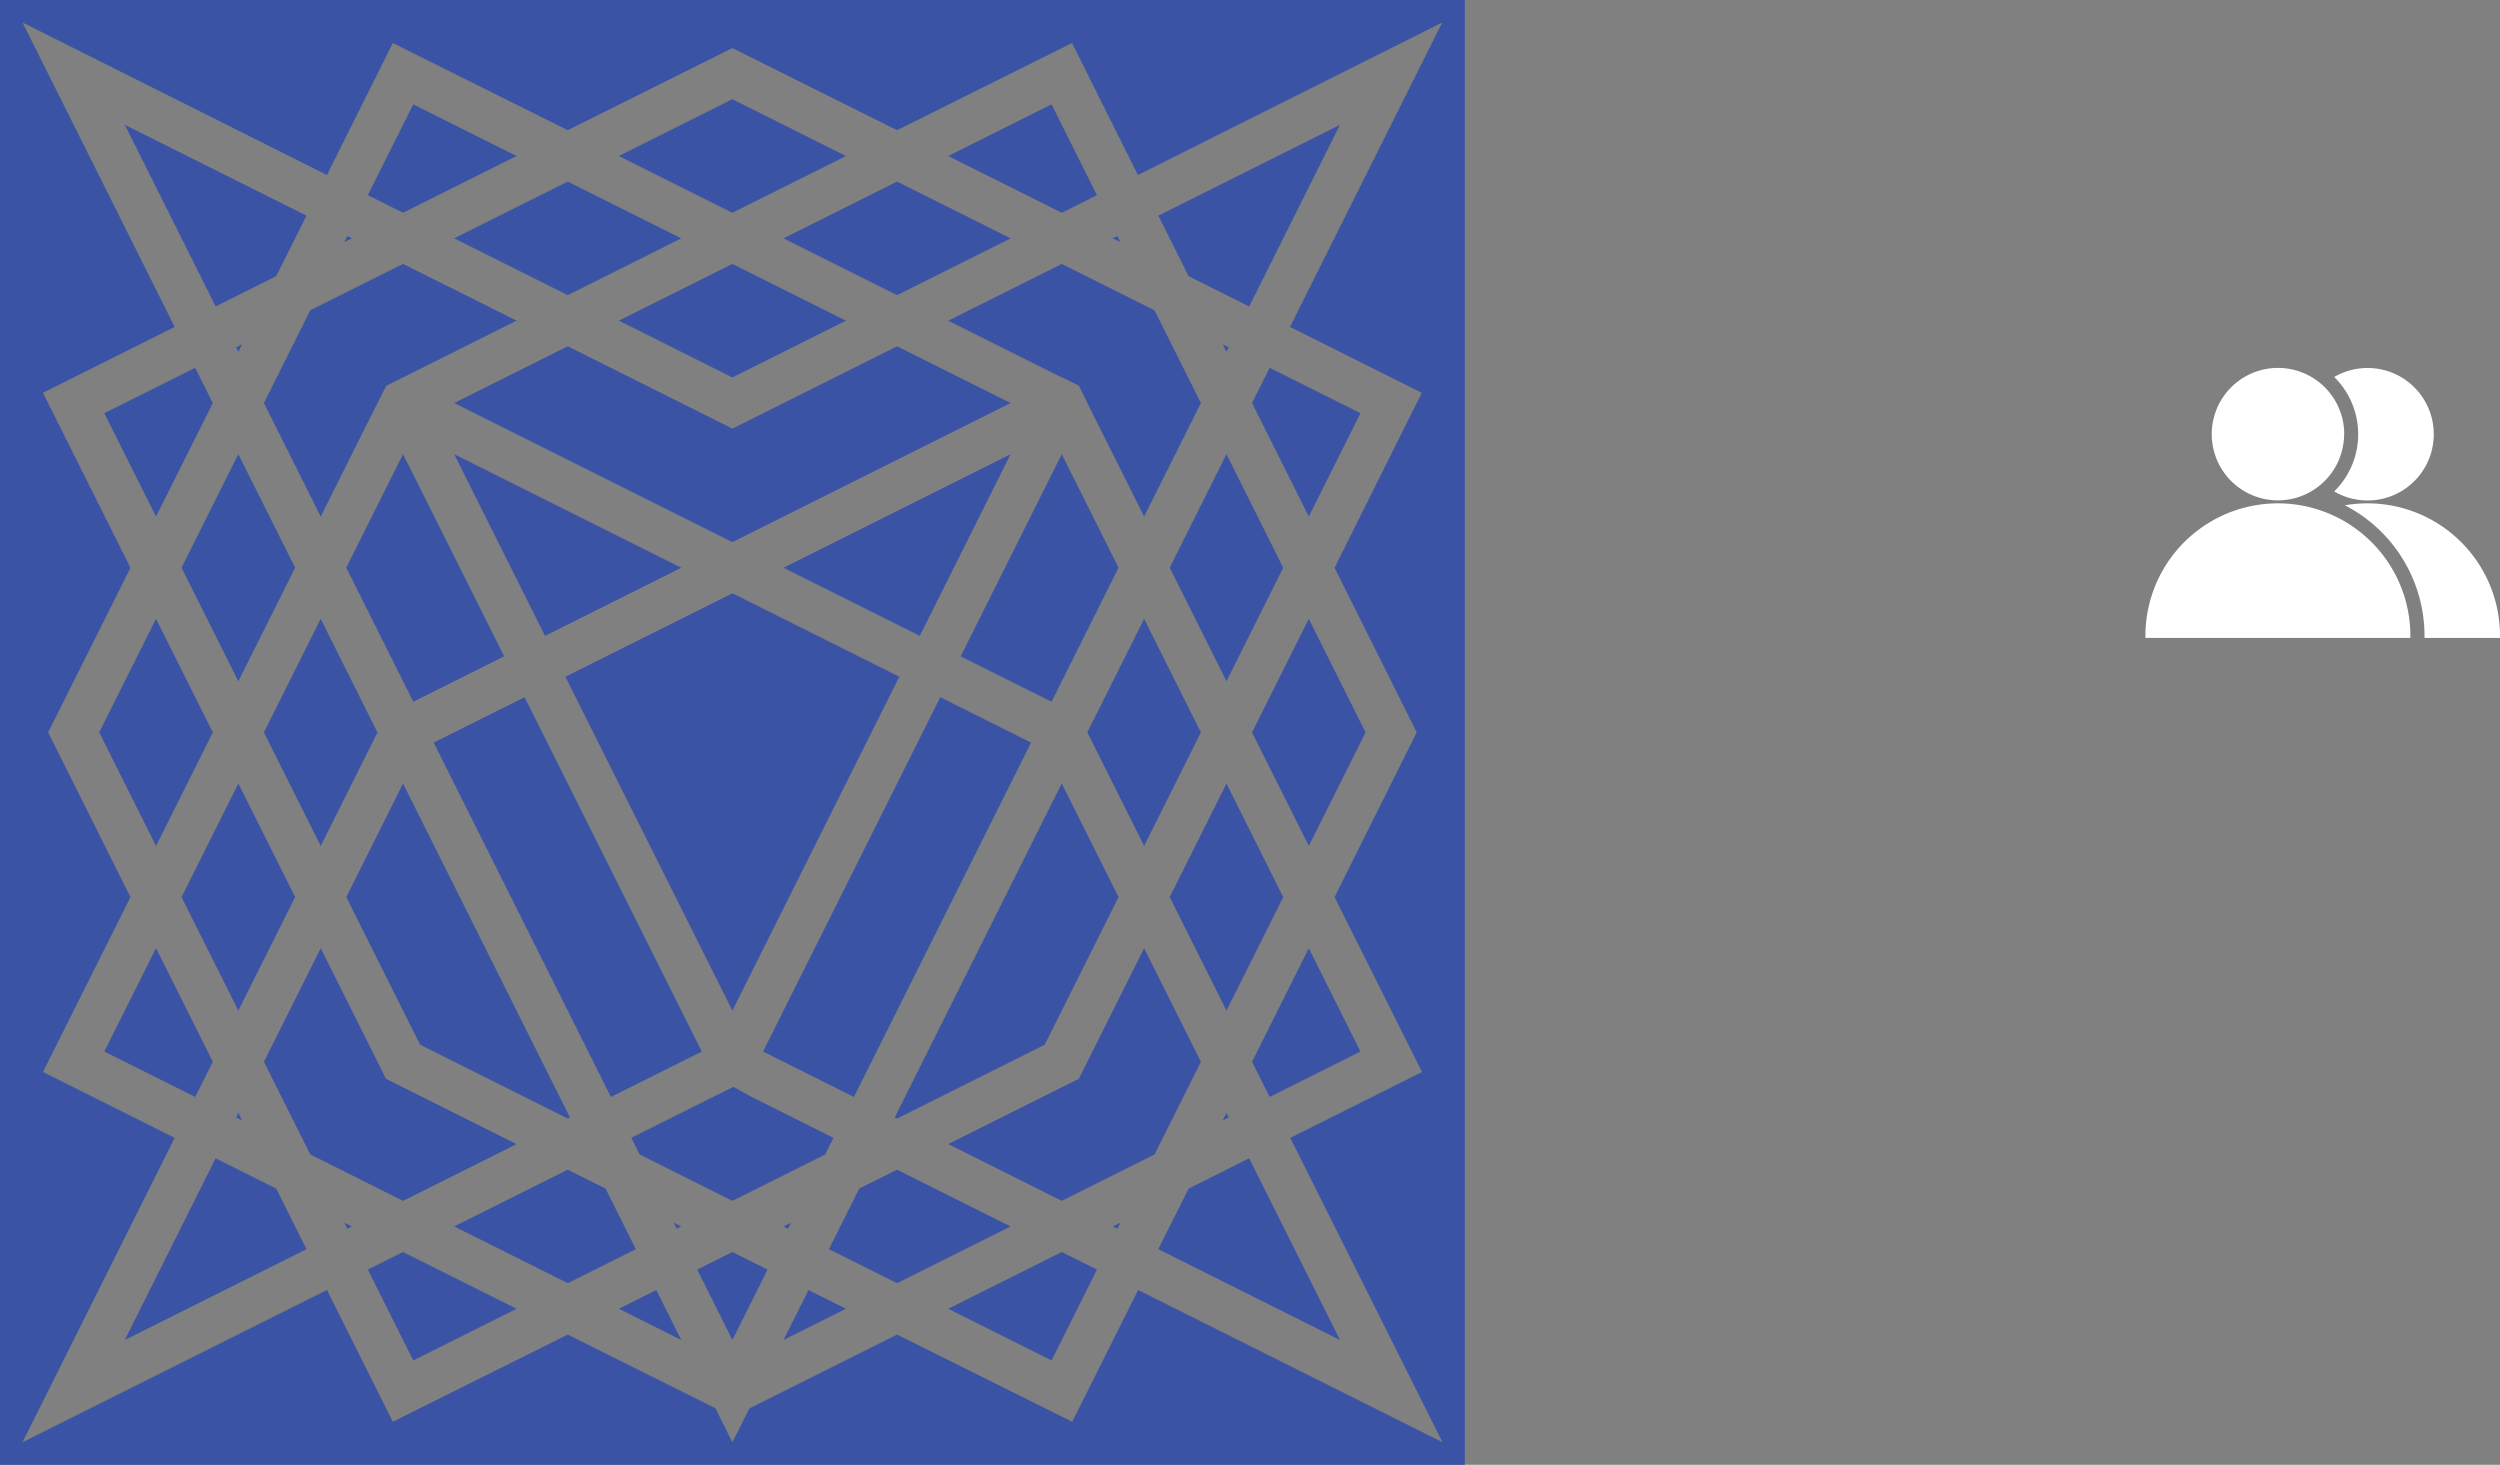 <svg id="Layer_4" data-name="Layer 4" xmlns="http://www.w3.org/2000/svg" viewBox="0 0 502.33 294.32"><rect x="0" y="0" width="502.33" height="294.32" fill="#808080" stroke="none"/><defs><style>.cls-1{fill:#3a53a4;}.cls-2{fill:#fff;}</style></defs><polygon class="cls-1" points="109.51 127.76 136.88 114.08 91.26 91.26 109.51 127.76"/><polygon class="cls-1" points="114.08 224.75 114.52 224.53 80.98 157.44 69.58 180.25 84.41 209.91 114.08 224.75"/><polygon class="cls-1" points="69.58 114.07 83.04 141 101.29 131.88 80.98 91.26 69.58 114.07"/><polygon class="cls-1" points="169.97 64.43 147.16 53.03 124.35 64.43 147.16 75.84 169.97 64.43"/><polygon class="cls-1" points="113.61 135.98 147.16 203.06 180.7 135.98 147.16 119.21 113.61 135.98"/><polygon class="cls-1" points="224.75 114.07 213.34 91.26 193.03 131.88 211.29 141 224.75 114.07"/><polygon class="cls-1" points="203.06 91.26 157.44 114.08 184.82 127.76 203.06 91.26"/><polygon class="cls-1" points="224.52 47.44 223.62 47.89 225.12 48.64 224.52 47.44"/><polygon class="cls-1" points="220.41 39.22 211.29 20.97 190.53 31.35 213.34 42.75 220.41 39.22"/><polygon class="cls-1" points="180.25 59.3 203.06 47.89 180.25 36.49 157.44 47.89 180.25 59.3"/><polygon class="cls-1" points="141 211.29 105.4 140.09 87.14 149.21 122.75 220.41 141 211.29"/><polygon class="cls-1" points="207.18 149.21 188.93 140.09 153.32 211.29 171.58 220.41 207.18 149.21"/><polygon class="cls-1" points="241.3 147.16 229.89 124.35 218.75 146.62 218.48 147.16 229.89 169.97 241.3 147.16"/><polygon class="cls-1" points="209.92 209.91 224.75 180.26 213.34 157.44 179.79 224.53 180.25 224.75 209.92 209.91"/><polygon class="cls-1" points="48.64 69.2 47.44 69.8 47.89 70.7 48.64 69.2"/><polygon class="cls-1" points="246.88 69.8 245.68 69.2 246.44 70.7 246.88 69.8"/><polygon class="cls-1" points="167.47 228.63 150.72 220.25 147.38 218.38 145.11 219.51 142.87 220.62 126.85 228.63 128.53 231.97 147.16 241.29 165.8 231.97 167.47 228.63"/><polygon class="cls-1" points="245.68 225.12 246.88 224.53 246.44 223.62 245.68 225.12"/><polygon class="cls-1" points="246.44 157.44 235.03 180.26 246.44 203.06 257.84 180.26 246.44 157.44"/><polygon class="cls-1" points="91.26 80.98 147.16 108.93 203.06 80.98 180.25 69.58 147.16 86.12 114.08 69.58 91.26 80.98"/><polygon class="cls-1" points="246.44 136.88 257.84 114.08 246.44 91.26 235.03 114.07 246.44 136.88"/><polygon class="cls-1" points="190.53 64.43 213.34 75.84 213.38 75.83 216.76 77.47 218.49 80.96 218.48 80.98 219.35 82.72 229.89 103.79 241.3 80.98 231.98 62.35 213.34 53.03 190.53 64.43"/><polygon class="cls-1" points="47.89 136.88 59.3 114.07 47.89 91.26 36.48 114.08 47.89 136.88"/><polygon class="cls-1" points="158.94 245.68 157.44 246.43 158.34 246.89 158.94 245.68"/><polygon class="cls-1" points="75.85 147.16 75.18 145.85 74.81 145.11 64.44 124.35 53.03 147.16 64.44 169.97 75.85 147.16"/><polygon class="cls-1" points="169.97 31.35 147.16 19.94 124.35 31.35 147.16 42.75 169.97 31.35"/><polygon class="cls-1" points="47.89 157.44 36.48 180.26 47.89 203.06 59.3 180.25 47.89 157.44"/><polygon class="cls-1" points="47.44 224.53 48.64 225.12 47.89 223.62 47.44 224.53"/><polygon class="cls-1" points="229.89 190.53 216.77 216.77 190.53 229.88 213.34 241.29 231.98 231.97 241.3 213.35 229.89 190.53"/><polygon class="cls-1" points="224.52 246.89 225.12 245.68 223.62 246.43 224.52 246.89"/><polygon class="cls-1" points="180.25 235.03 172.65 238.83 166.56 251 180.25 257.83 203.06 246.43 180.25 235.03"/><polygon class="cls-1" points="190.53 262.97 211.29 273.36 220.41 255.1 213.34 251.57 190.53 262.97"/><polygon class="cls-1" points="157.44 269.24 169.97 262.97 162.46 259.21 157.44 269.24"/><polygon class="cls-1" points="140.09 255.1 147.16 269.24 154.23 255.1 147.16 251.57 140.09 255.1"/><polygon class="cls-1" points="135.99 246.89 136.88 246.43 135.38 245.68 135.99 246.89"/><path class="cls-1" d="M-3.16-3.16V291.16H291.16V-3.16ZM282.52,75.77,265,110.92,281.5,144,265,177.1l17.57,35.13-26.47,13.24,30.58,61.17-61.15-30.59-13.24,26.47L177.09,265l-29.66,14.83L144,286.64l-3.42-6.85L110.91,265,75.77,282.52,62.53,256.05,1.36,286.64l30.58-61.17L5.47,212.23,23.05,177.1,6.51,144l16.54-33.07L5.47,75.77,31.94,62.53,1.36,1.36,62.53,32,75.77,5.48,110.91,23,144,6.5,177.09,23,212.24,5.48,225.48,32,286.63,1.36,256.05,62.53Z" transform="translate(3.16 3.16)"/><polygon class="cls-1" points="232.74 43.33 238.83 55.49 251 61.58 269.24 25.08 232.74 43.33"/><polygon class="cls-1" points="114.08 59.3 136.88 47.89 114.08 36.49 91.26 47.89 114.08 59.3"/><polygon class="cls-1" points="251.57 80.98 262.98 103.79 273.36 83.03 255.11 73.91 251.57 80.98"/><polygon class="cls-1" points="238.83 238.83 232.74 251 269.24 269.24 251 232.74 238.83 238.83"/><polygon class="cls-1" points="251.57 213.35 255.11 220.41 273.36 211.29 262.98 190.53 251.57 213.35"/><polygon class="cls-1" points="251.57 147.16 262.98 169.97 274.39 147.16 262.98 124.35 251.57 147.16"/><polygon class="cls-1" points="124.35 262.98 136.88 269.24 131.87 259.21 124.35 262.98"/><polygon class="cls-1" points="42.76 147.16 31.35 124.35 19.94 147.16 31.35 169.97 42.76 147.16"/><polygon class="cls-1" points="55.5 55.49 61.58 43.33 25.08 25.08 43.33 61.58 55.5 55.49"/><polygon class="cls-1" points="42.76 80.99 39.22 73.91 20.96 83.03 31.35 103.79 42.76 80.99"/><polygon class="cls-1" points="64.44 103.79 74.15 84.36 74.72 83.24 77.61 77.52 80.97 75.84 80.98 75.84 86.28 73.19 103.79 64.43 80.98 53.03 62.35 62.35 53.03 80.99 64.44 103.79"/><polygon class="cls-1" points="103.79 31.35 83.04 20.97 73.91 39.22 80.98 42.75 103.79 31.35"/><polygon class="cls-1" points="69.81 47.44 69.2 48.64 70.7 47.89 69.81 47.44"/><polygon class="cls-1" points="73.91 255.1 83.04 273.36 103.79 262.97 80.98 251.57 73.91 255.1"/><polygon class="cls-1" points="69.81 246.89 70.7 246.43 69.2 245.68 69.81 246.89"/><polygon class="cls-1" points="121.68 238.83 114.08 235.03 91.26 246.43 114.08 257.83 127.76 251 121.68 238.83"/><polygon class="cls-1" points="43.33 232.74 25.08 269.24 61.58 251 55.5 238.83 43.33 232.74"/><polygon class="cls-1" points="42.76 213.34 31.35 190.53 20.96 211.29 39.22 220.41 42.76 213.34"/><polygon class="cls-1" points="103.79 229.89 77.56 216.77 64.44 190.53 53.03 213.34 62.35 231.97 80.98 241.29 103.79 229.89"/><path class="cls-2" d="M499.17,124.6c0,.14,0,.28,0,.42H484c0-.14,0-.28,0-.42a29.52,29.52,0,0,0-16-26.23,26.08,26.08,0,0,1,4.54-.39A26.62,26.62,0,0,1,499.17,124.6Z" transform="translate(3.16 3.16)"/><path class="cls-2" d="M485.86,84.07a13.3,13.3,0,0,1-20,11.52,16.14,16.14,0,0,0,0-23,13.3,13.3,0,0,1,20,11.53Z" transform="translate(3.16 3.16)"/><path class="cls-2" d="M481.16,124.6c0,.14,0,.28,0,.42H427.92c0-.14,0-.28,0-.42a26.63,26.63,0,0,1,33.27-25.78h0c.8.21,1.59.45,2.35.73A26.61,26.61,0,0,1,481.16,124.6Z" transform="translate(3.16 3.16)"/><path class="cls-2" d="M467.85,84.07a13.35,13.35,0,0,1-7,11.72h0a13.3,13.3,0,0,1-12.61,0h0a13.31,13.31,0,1,1,19.63-11.72Z" transform="translate(3.16 3.16)"/></svg>